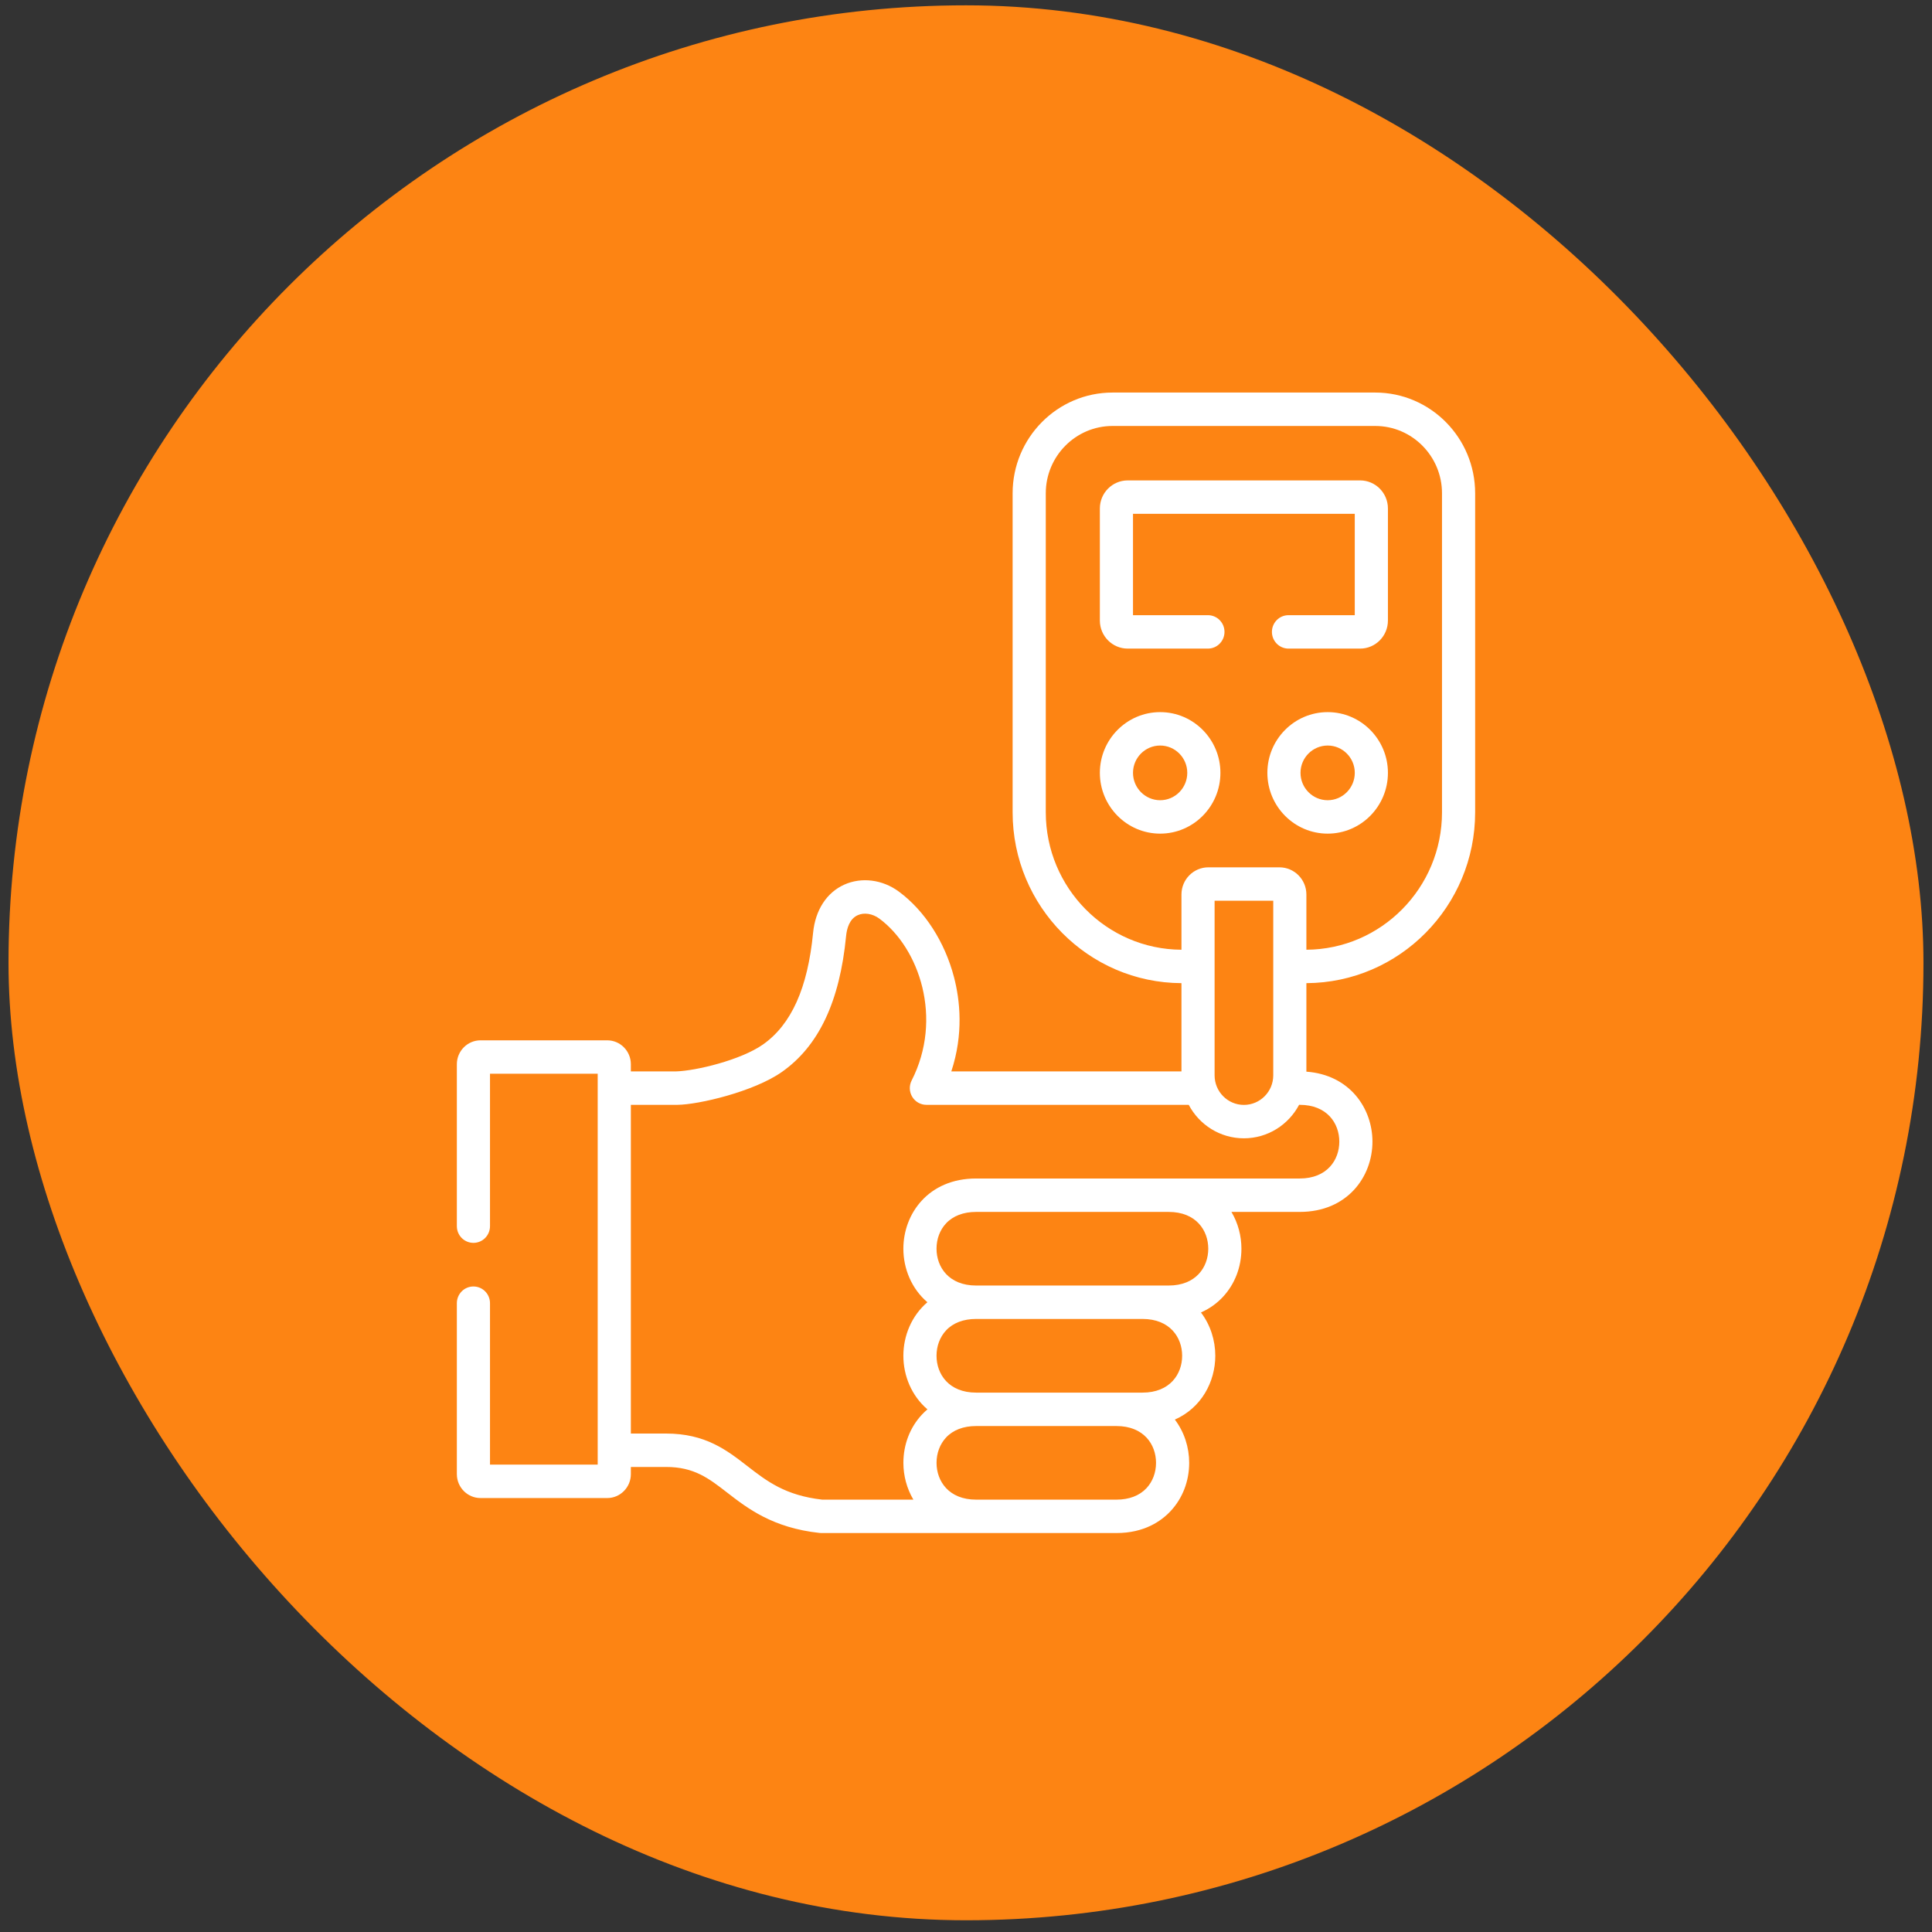 <svg width="98" height="98" viewBox="0 0 98 98" fill="none" xmlns="http://www.w3.org/2000/svg">
<rect x="0" y="0" width="98" height="98" fill="#333333" stroke="none"/>
<rect x="0.432" y="0.27" width="97.135" height="97.135" rx="48.568" fill="#FD8413"/>
<path d="M67.346 36.122C65.659 36.122 64.287 37.504 64.287 39.202C64.287 40.903 65.659 42.286 67.346 42.286C69.031 42.286 70.402 40.903 70.402 39.202C70.402 37.504 69.031 36.122 67.346 36.122ZM67.346 40.591C66.586 40.591 65.968 39.968 65.968 39.202C65.968 38.438 66.586 37.817 67.346 37.817C68.104 37.817 68.721 38.438 68.721 39.202C68.72 39.968 68.104 40.591 67.346 40.591Z" fill="white"/>
<path d="M58.849 36.122C57.162 36.122 55.79 37.504 55.79 39.202C55.79 40.903 57.162 42.286 58.849 42.286C60.534 42.286 61.905 40.903 61.905 39.202C61.905 37.504 60.534 36.122 58.849 36.122ZM58.849 40.591C58.09 40.591 57.471 39.968 57.471 39.202C57.471 38.438 58.09 37.817 58.849 37.817C59.607 37.817 60.224 38.438 60.224 39.202C60.224 39.968 59.607 40.591 58.849 40.591Z" fill="white"/>
<path d="M68.993 24.369H57.202C56.423 24.369 55.79 25.007 55.79 25.792V31.477C55.79 32.261 56.423 32.9 57.202 32.9H61.271C61.735 32.9 62.112 32.52 62.112 32.052C62.112 31.584 61.735 31.205 61.271 31.205H57.471V26.063H68.72V31.205H65.359C64.894 31.205 64.518 31.584 64.518 32.052C64.518 32.52 64.894 32.9 65.359 32.9H68.993C69.77 32.9 70.402 32.261 70.402 31.476V25.792C70.402 25.007 69.77 24.369 68.993 24.369Z" fill="white"/>
<path d="M69.758 19.912H56.434C53.639 19.912 51.365 22.204 51.365 25.021V41.205C51.365 45.972 55.204 49.851 59.929 49.87V54.347H48.255C48.882 52.448 48.699 50.743 48.391 49.564C47.924 47.776 46.906 46.196 45.596 45.227C44.765 44.613 43.702 44.478 42.823 44.874C41.932 45.275 41.357 46.164 41.244 47.313C40.973 50.117 40.139 51.973 38.697 52.985C37.576 53.771 35.304 54.318 34.288 54.347H32V53.982C32 53.313 31.462 52.77 30.8 52.77H24.376C23.713 52.77 23.174 53.313 23.174 53.982V62.197C23.174 62.665 23.55 63.044 24.015 63.044C24.479 63.044 24.855 62.665 24.855 62.197V54.465H30.318V74.293H24.855V66.103C24.855 65.635 24.479 65.256 24.015 65.256C23.55 65.256 23.174 65.635 23.174 66.103V74.776C23.174 75.444 23.713 75.988 24.376 75.988H30.801C31.462 75.988 32 75.444 32 74.776V74.411H33.784C35.208 74.411 35.947 74.984 36.884 75.71C37.913 76.507 39.193 77.5 41.572 77.758C41.602 77.762 41.632 77.763 41.662 77.763H56.63C58.043 77.763 58.905 77.157 59.38 76.648C59.987 75.998 60.321 75.129 60.321 74.201C60.321 73.423 60.075 72.64 59.594 72.008C60.946 71.411 61.645 70.085 61.645 68.77C61.645 67.991 61.4 67.208 60.918 66.575C61.414 66.355 61.778 66.058 62.03 65.787C62.637 65.137 62.971 64.268 62.971 63.341C62.971 62.691 62.8 62.039 62.464 61.474H65.927C68.35 61.474 69.617 59.681 69.617 57.91C69.617 56.224 68.467 54.52 66.266 54.36V49.87C70.99 49.849 74.826 45.97 74.826 41.205V25.021C74.827 22.204 72.553 19.912 69.758 19.912ZM64.585 54.548C64.585 55.374 63.917 56.046 63.096 56.046C62.277 56.046 61.61 55.374 61.61 54.548V45.69H64.585V54.548ZM58.155 75.487C57.8 75.867 57.273 76.069 56.63 76.069H49.514C48.127 76.069 47.506 75.131 47.506 74.202C47.506 73.707 47.678 73.251 47.99 72.916C48.345 72.536 48.872 72.335 49.514 72.335H56.63C58.018 72.335 58.639 73.272 58.639 74.201C58.639 74.696 58.467 75.153 58.155 75.487ZM57.954 70.64H49.514C48.126 70.64 47.505 69.701 47.505 68.77C47.505 68.276 47.677 67.819 47.989 67.484C48.344 67.104 48.871 66.903 49.514 66.903H57.954C59.342 66.903 59.964 67.841 59.964 68.77C59.964 69.701 59.342 70.64 57.954 70.64ZM61.289 63.341C61.289 64.27 60.668 65.208 59.281 65.208H49.514C48.126 65.208 47.505 64.269 47.505 63.34C47.505 62.846 47.676 62.389 47.989 62.055C48.344 61.675 48.871 61.474 49.514 61.474H59.281C60.668 61.474 61.289 62.411 61.289 63.341ZM67.936 57.91C67.936 58.84 67.315 59.779 65.927 59.779H49.514C47.091 59.779 45.823 61.57 45.823 63.34C45.823 64.351 46.237 65.368 47.042 66.055C46.237 66.743 45.823 67.76 45.823 68.77C45.823 69.782 46.238 70.801 47.044 71.489C46.94 71.578 46.846 71.668 46.765 71.755C46.158 72.405 45.824 73.274 45.824 74.202C45.824 74.851 45.995 75.503 46.331 76.069H41.708C39.829 75.855 38.896 75.131 37.909 74.366C36.862 73.555 35.78 72.716 33.784 72.716H32V56.042H34.365C35.435 56.032 38.23 55.377 39.657 54.377C41.529 53.063 42.596 50.806 42.918 47.478C42.955 47.101 43.087 46.611 43.509 46.422C43.833 46.275 44.262 46.343 44.602 46.594C46.637 48.099 47.844 51.667 46.243 54.807C46.109 55.07 46.12 55.384 46.273 55.636C46.426 55.888 46.698 56.042 46.991 56.042H60.298C60.83 57.051 61.884 57.74 63.096 57.74C64.309 57.74 65.364 57.05 65.897 56.04C65.907 56.04 65.917 56.042 65.927 56.042C67.315 56.042 67.936 56.98 67.936 57.91ZM73.145 41.205C73.145 45.036 70.063 48.154 66.266 48.175V45.373C66.266 44.613 65.653 43.995 64.899 43.995H61.293C60.541 43.995 59.929 44.613 59.929 45.373V48.175C56.131 48.156 53.047 45.037 53.047 41.205V25.021C53.047 23.139 54.566 21.607 56.434 21.607H69.758C71.626 21.607 73.145 23.139 73.145 25.021L73.145 41.205Z" fill="white"/>
</svg>
